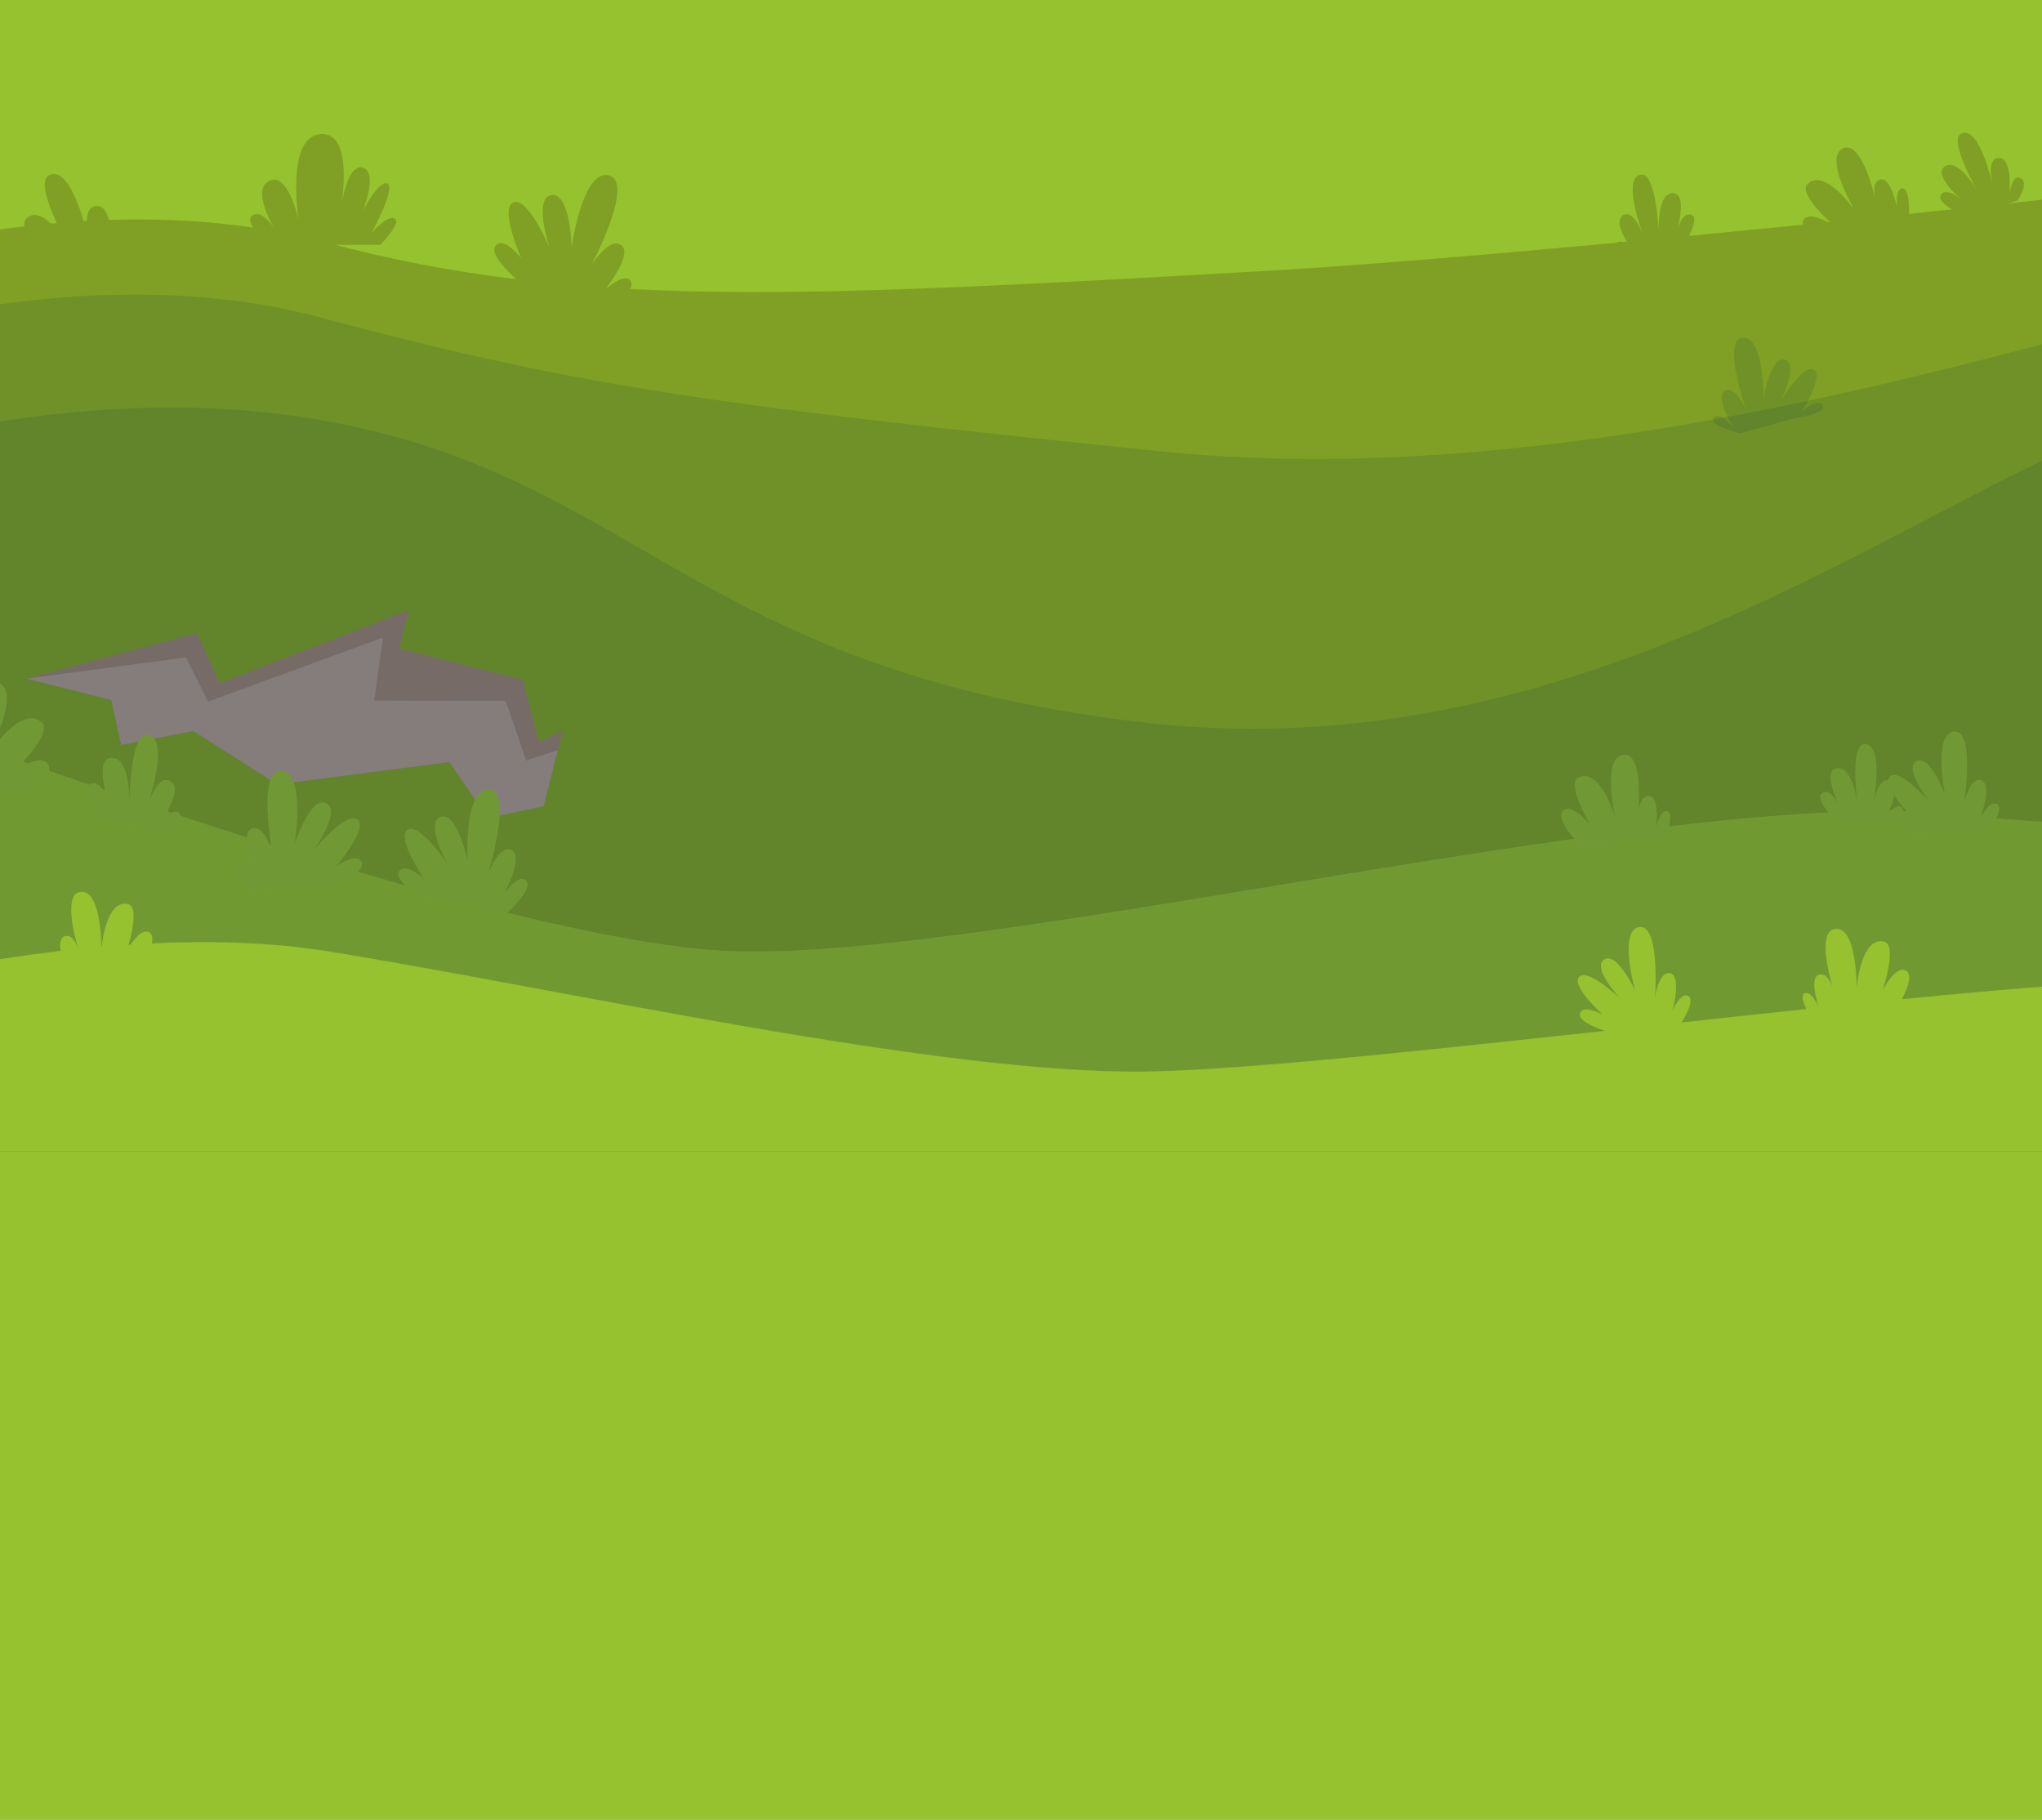 <svg width="1920" height="1711" fill="none" xmlns="http://www.w3.org/2000/svg"><rect width="100%" height="100%" fill="#333333" stroke="none"/><g clip-path="url('#clip0_131_3905')"><path fill="#fff" d="M0 0h1920v1711H0z"/><path d="M1921 0H0v1711h1921V0Z" fill="#96C22F"/><path d="M-191.221 260.343S70.029 164.87 306.267 227.9c236.237 63.031 447.146 51.695 882.873 26.881 227.9-12.977 747.63-66.738 894-86.204 146.37-19.465 280.71 49.127 280.71 49.127v547.811s-269.59 26.88-528.06 0c-258.48-26.881-895.852 136.257-1144.133 128.842C443.377 886.941-194 635.746-194 635.746l2.779-375.403Z" fill="#7FA024"/><path opacity=".21" d="M-191.221 331.713s255.692-96.4 491.929-33.369c236.237 63.031 356.987 81.625 791.162 126.061 443.76 45.419 922.71-140.892 1069.09-160.357 146.37-19.466 202.89 12.977 202.89 12.977v805.495H-194l2.779-750.807Z" fill="#305937"/><path opacity=".21" d="M-191.221 443.871s232.532-88.298 474.327-51.907c314.057 47.273 359.451 237.291 793.014 287.345 433.57 50.054 752.13-235.54 949.58-287.345 208.45-54.689 338.15-31.516 338.15-31.516v722.072H-194l2.779-638.649Z" fill="#305937"/><path d="M-193.398 943.623s282.882-84.489 501.518-49.266c218.635 35.223 574.38 115.863 768.93 113.083 194.55-2.78 785.6-87.129 962.55-85.275 176.94 1.854 324.25 67.86 324.25 67.86v92.495H-194l.602-138.897Z" fill="#96C22F"/><path d="M252.067 230.147s-23.278-20.516-15.066-27.355c8.211-6.838 20.505 10.952 20.505 10.952s-21.902-35.61-4.101-43.826c17.8-8.217 27.34 36.978 27.34 36.978s-12.323-78.079 20.505-80.815c32.828-2.735 19.265 69.873 19.265 69.873s5.478-42.469 20.505-38.356c15.028 4.113 0 41.091 0 41.091s15.067-30.129 23.278-26.026c8.212 4.103-15.056 46.572-15.056 46.572s15.056-17.801 21.901-13.678c6.845 4.123-13.67 24.659-13.67 24.659l-105.406-.069ZM53.431 265.042s-39.438-17.087-31.333-27.413c8.104-10.327 27.203 8.968 27.203 8.968s-35.562-30.13-24.343-41.199C40.377 190.119 65.11 232.47 65.11 232.47s-35.268-61.041-18.474-68.045c21.911-9.106 36.91 61.988 36.91 61.988s-7.324-30.501 5.917-32.601c18.816-2.98 14.363 43.836 14.363 43.836s2.724-22.353 11.229-20.291c14.559 3.526-1.289 27.247-1.289 27.247l-60.334 20.438ZM486.87 263.647s-28.854-24.17-20.691-32.894c8.163-8.725 24.021 12.202 24.021 12.202s-20.896-47.099-7.392-52.688c13.504-5.588 33.999 42.654 33.999 42.654s-15.915-46.65 1.768-49.502c17.683-2.853 18.952 48.994 18.952 48.994s10.136-73.584 35.006-67.508c24.869 6.077-16.395 84.253-16.395 84.253s17.234-27.423 28.248-18.454c11.015 8.968-15.876 42.009-15.876 42.009s19.021-17.8 24.655-8.128-25.31 28.488-25.31 28.488l-80.985-29.426ZM1849.77 204.462s-30.99-13.426-24.62-21.54c6.37-8.114 21.38 7.046 21.38 7.046s-27.95-23.65-19.14-32.371c12.12-12.006 31.55 21.271 31.55 21.271s-27.74-47.962-14.51-53.466c17.22-7.154 29 48.707 29 48.707s-5.75-23.966 4.65-25.616c14.79-2.341 11.29 34.444 11.29 34.444s2.14-17.564 8.82-15.944c11.44 2.771-1.01 21.409-1.01 21.409l-47.41 16.06ZM1950.32 211.401s-27.62-10.493-23.84-19.075c3.78-8.582 20.98 2.855 20.98 2.855s-27.62-29.569-19.07-37.2c8.56-7.63 36.23 22.892 36.23 22.892s-23.84-30.522-11.44-37.2c12.4-6.679 26.69 31.473 26.69 31.473s-11.44-57.235 8.58-59.108c20.02-1.873 9.54 66.784 9.54 66.784s5.71-24.802 16.2-20.987c10.49 3.815-.95 35.311-.95 35.311s9.54-18.123 16.2-12.397c6.67 5.727-11.44 27.635-11.44 27.635l-67.68-.983ZM1722.15 233.749s-31.9-16.251-26.66-26.476c5.24-10.225 28.28 4.353 28.28 4.353s-33.84-29.554-24.23-38.674c16.44-15.606 44.37 24.695 44.37 24.695s-29.27-48.991-11.3-58.033c17.97-9.043 30.69 47.417 30.69 47.417s-4.44-16.697 5.13-18.37c9.58-1.673 15.15 25.831 15.15 25.831s-1.77-17.732 5.48-17.487c7.25.246 5.93 28.403 5.93 28.403l-72.84 28.341ZM1581.3 233.431s18.72-28.118 8.96-31.473c-9.76-3.355-14.11 17.533-14.11 17.533s10.61-35.043-1.53-37.576c-16.7-3.493-14.93 35.005-14.93 35.005s-2.77-55.347-16.88-52.768c-18.35 3.354 2.1 56.659 2.1 56.659s-8.19-23.252-17.82-18.976c-13.68 6.072 9.21 35.051 9.21 35.051s-11.33-13.58-16.06-8.59c-8.04 8.513 12.55 17.417 12.55 17.417l48.51-12.282Z" fill="#7FA024"/><path opacity=".21" d="M1686.06 393.641s33.06-4.952 27.71-12.666c-5.36-7.715-20.06 6.755-20.06 6.755s21.59-34.237 11.73-40.117c-9.85-5.88-31.28 29.293-31.28 29.293s17.65-34.459 4.25-38.689c-13.39-4.23-20.3 35.933-20.3 35.933s.48-58.34-19.54-56.467c-20.01 1.873 3.18 67.375 3.18 67.375s-10.28-23.282-19.86-17.563c-9.59 5.719 7.57 34.482 7.57 34.482s-12.78-16.005-18.25-9.135c-5.48 6.871 24.98 14.586 24.98 14.586l49.87-13.787Z" fill="#305937"/><path d="M1728.12 774.736s-23.57-24.196-14.58-29.278c9-5.082 17.1 14.639 17.1 14.639s-16.88-32.494-5.37-37.215c15.76-6.502 21.1 31.665 21.1 31.665s-7.45-54.909 6.91-54.971c18.64-.069 8.33 56.084 8.33 56.084s3.78-24.357 14.02-21.931c14.58 3.454-2.63 36.155-2.63 36.155s8.64-15.437 14.21-11.399c9.53 6.909-9.07 19.421-9.07 19.421l-50.02-3.17Z" fill="#709936"/><path d="M1799.16 783.192s-27.62-10.493-23.84-19.075c3.79-8.582 20.98 2.855 20.98 2.855s-27.62-29.569-19.07-37.2c8.56-7.63 36.23 22.892 36.23 22.892s-23.83-30.522-11.44-37.2c12.4-6.679 26.7 31.473 26.7 31.473s-11.44-57.235 8.57-59.108c20.02-1.873 9.54 66.784 9.54 66.784s5.72-24.802 16.2-20.987c10.49 3.815-.95 35.311-.95 35.311s9.54-18.123 16.21-12.397c6.66 5.727-11.44 27.635-11.44 27.635l-67.69-.983ZM1486.67 795.79s-25.21-25.408-17.04-33.484c8.17-8.076 25.5 12.981 25.5 12.981s-22.91-38.659-10.93-44.316c20.49-9.68 34.43 37.338 34.43 37.338s-12.49-55.692 7.41-58.656c19.89-2.963 14.34 54.641 14.34 54.641s.99-17.249 10.61-15.844c9.62 1.405 6.33 29.278 6.33 29.278s3.83-17.403 10.67-14.892c6.83 2.51-3.26 28.824-3.26 28.824l-78.06 4.13Z" fill="#709936"/><path d="M1782.82 949.126s19.27-30.169 9.59-36.333c-9.69-6.164-22.2 18.078-22.2 18.078s14.23-42.627 1.33-45.628c-22.07-5.128-25.77 43.755-25.77 43.755s.45-57.081-19.62-55.769c-20.07 1.313-2.48 56.437-2.48 56.437s-4.6-16.643-13.73-13.242c-9.12 3.401 0 29.938 0 29.938s-7.44-16.19-13.58-12.282c-6.13 3.907 9.27 27.497 9.27 27.497l77.19-12.451ZM1511.04 969.778s-28.38-8.19-25.31-17.056c3.06-8.867 21.13 1.128 21.13 1.128s-29.98-27.198-22.06-35.511c7.93-8.314 37.99 19.843 37.99 19.843s-26.25-28.464-14.45-36.132c11.81-7.669 29.16 29.17 29.16 29.17s-16.11-56.099 3.7-59.638c19.82-3.539 14.98 65.764 14.98 65.764s3.67-25.186 14.43-22.262c10.76 2.925 1.94 35.25 1.94 35.25s8.02-18.845 15.14-13.687c7.12 5.159-9.14 28.51-9.14 28.51l-67.51 4.621Z" fill="#96C22F"/><path d="m25 638.023 160.139-42.946 21.529 47.149 177.821-68.863-9.187 36.407 116.264 29.371 15.275 58.671 22.143-10.491-13.286 52.651-56.932 29.103-36.285-52.658-161.862 21.06-78.681-50.266-67.953 13.214-9.383-42.286L25 638.023Z" fill="#776B67"/><path d="m25 638.021 149.874-19.919 20.703 41.577 164.521-60.308-8.275 59.269 123.61.252 19.264 56.105 29.764-9.751-13.286 52.643-52.409 11.183-36.285-52.658-161.862 21.06-78.681-50.266-67.953 13.214-9.383-42.285L25 638.021Z" fill="#847D7B"/><path d="M313.246 833.695s31.616-13.501 26.755-23.289c-4.86-9.789-24.222 4.319-24.222 4.319s30.706-35.693 20.379-44.107c-10.328-8.415-41.025 28.304-41.025 28.304s26.229-36.585 11.523-43.723c-14.706-7.139-29.511 37.824-29.511 37.824s10.568-67.012-12.771-68.279c-23.339-1.268-7.91 78.006-7.91 78.006s-7.813-28.554-19.817-23.602c-12.004 4.952 2.783 40.939 2.783 40.939s-11.933-20.594-19.416-13.634c-7.482 6.96 14.6 31.588 14.6 31.588l78.632-4.346ZM15.688 750.804s36.261-20.39 29.698-32.017c-6.564-11.626-32.641 6.398-32.641 6.398s37.902-35.933 26.309-46.07c-19.826-17.355-50.362 30.83-50.362 30.83S20.36 651.65-.936 642.004s-33.408 56.528-33.408 56.528 4.361-19.631-6.84-21.095c-11.202-1.463-16.375 30.723-16.375 30.723s1.222-20.684-7.188-20.051c-8.41.634-5.538 33.266-5.538 33.266l85.973 29.429ZM97.443 773.025s-23.08-31.766-11.906-36.121c11.175-4.354 17.221 19.693 17.221 19.693s-13.992-40.199 0-43.723c19.219-4.845 19.005 39.949 19.005 39.949s.58-64.416 17.07-62.088c21.466 3.025.241 65.907.241 65.907s8.41-27.394 19.798-22.888c16.178 6.407-9.061 41.144-9.061 41.144s12.486-16.311 18.247-10.707c9.81 9.538-13.663 20.827-13.663 20.827l-56.952-11.993ZM399.365 845.352s-29.984-16.811-24.133-26.02c5.85-9.208 23.624 6.889 23.624 6.889s-26.71-38.744-15.536-46.043c11.175-7.299 37.716 32.543 37.716 32.543s-22.162-39.182-6.76-44.733c15.402-5.55 25.283 40.771 25.283 40.771s-3.335-67.763 20.013-66.513c23.348 1.249-.499 78.398-.499 78.398s10.835-27.528 22.233-21.335c11.398 6.192-7.135 40.404-7.135 40.404s14.074-19.194 20.762-11.466c6.689 7.727-17.899 29.839-17.899 29.839l-77.669-12.734Z" fill="#709936"/><path d="M131.303 912.07s18.705-29.278 9.308-35.261c-9.397-5.982-21.541 17.545-21.541 17.545s13.812-41.37 1.295-44.283c-21.422-4.976-25.01 42.466-25.01 42.466s.431-55.399-19.048-54.125c-19.478 1.274-2.405 54.772-2.405 54.772s-4.467-16.151-13.32-12.851c-8.854 3.301 0 29.055 0 29.055s-7.223-15.712-13.18-11.92 8.995 26.686 8.995 26.686l74.906-12.084Z" fill="#96C22F"/></g><defs><clipPath id="clip0_131_3905"><path fill="#fff" d="M0 0h1920v1711H0z"/></clipPath></defs></svg>